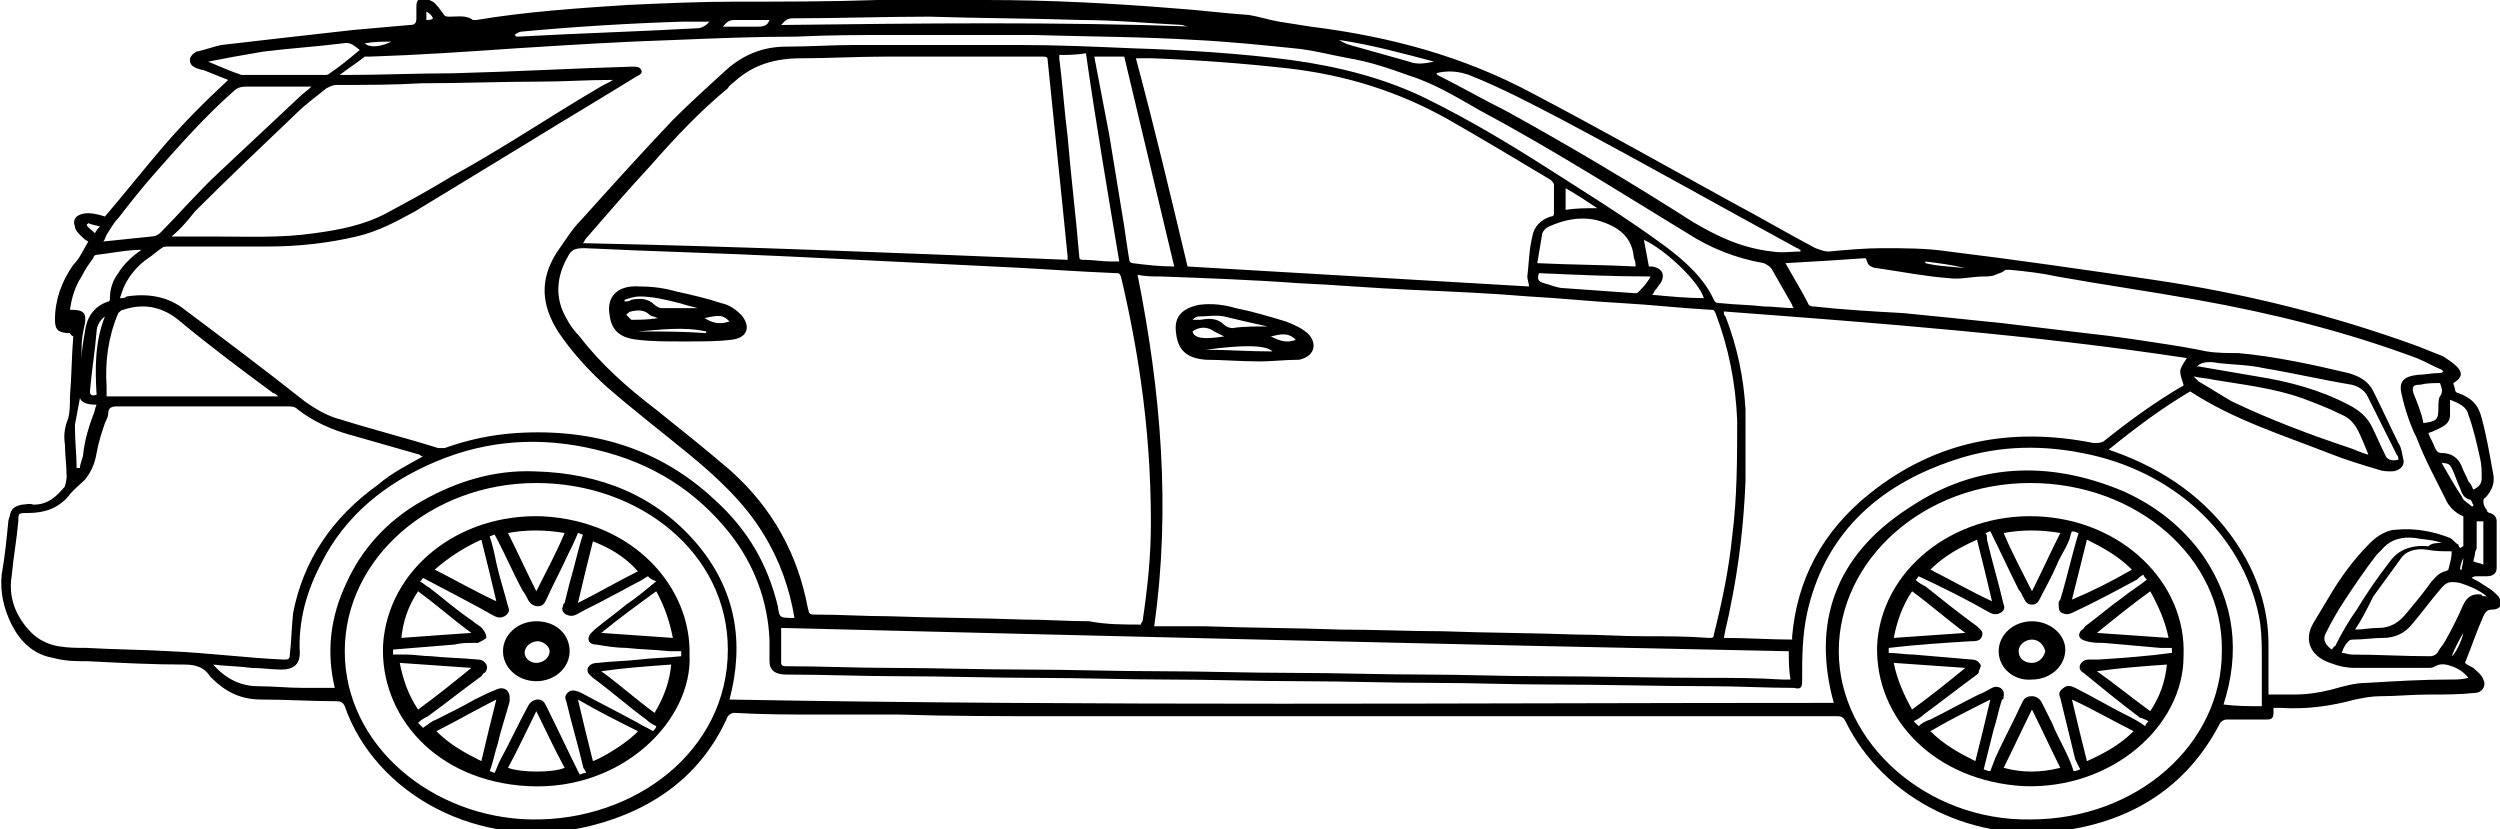 <?xml version="1.0" encoding="utf-8"?>
<!-- Generator: Adobe Illustrator 27.4.0, SVG Export Plug-In . SVG Version: 6.00 Build 0)  -->
<svg version="1.1" id="Layer_1" xmlns="http://www.w3.org/2000/svg" xmlns:xlink="http://www.w3.org/1999/xlink" x="0px" y="0px"
	 viewBox="0 0 150.1 49.8" style="enable-background:new 0 0 150.1 49.8;" xml:space="preserve">
<g>
	<path d="M4.2,20c-0.7,0-0.9-0.2-0.9-0.8c0-1.2,0.4-2.3,1.1-3.3C4.8,15.5,5,15,5.3,14.5c-0.2-0.1-0.3-0.2-0.4-0.3
		c-0.2-0.2-0.4-0.4-0.4-0.6c-0.2-0.5,0.2-0.8,0.8-0.8c0.3,0,0.7,0.1,1,0.2c1.2-1.4,2.3-2.8,3.5-4.2c1.2-1.4,2.5-2.7,3.9-4
		c-0.5-0.2-1-0.4-1.5-0.6c-0.2,0-0.3-0.1-0.4-0.1c-0.2-0.1-0.4-0.2-0.4-0.5c0-0.2,0.2-0.4,0.4-0.5c0.5-0.1,1-0.3,1.5-0.4
		c2.6-0.3,5.2-0.6,7.9-0.9c1.1-0.1,2.3-0.2,3.4-0.3c0.3,0,0.4-0.1,0.4-0.4c0-0.2,0-0.5,0-0.7c0-0.3,0.1-0.5,0.4-0.6
		C25.6,0,26,0,26.2,0.3c0.2,0.2,0.3,0.4,0.4,0.5C26.7,1,26.8,1,27,1c0.5,0,1-0.1,1.4,0.2c0.1,0,0.1,0,0.2,0c3-0.5,6-0.7,9-0.9
		c2.2-0.1,4.4-0.2,6.5-0.2C47,0.1,49.9,0.1,52.7,0c2.2,0,4.3-0.1,6.5,0c3.8,0,7.6,0.2,11.3,0.5c1.5,0.1,3,0.3,4.5,0.4
		c0.6,0.1,1.2,0.3,1.8,0.4c0.6,0.1,1.3,0.2,1.9,0.3c4.8,0.6,9.2,1.8,13.3,4c4,2.1,7.9,4.3,11.9,6.5c1.7,0.9,3.4,1.9,5.1,2.8
		c0.3,0.1,0.5,0.2,0.8,0.2c1.1-0.1,2.2-0.2,3.2-0.2c1.3,0,2.7,0,4,0.2c4.1,0.5,8.2,1.1,12.3,1.7c5.4,0.8,10.7,2.1,15.9,4
		c0.5,0.2,1,0.4,1.5,0.6c0.3,0.2,0.6,0.4,0.8,0.6c0.4,0.4,0.3,0.7-0.2,1c0,0.1,0.1,0.3,0.1,0.4c0,0.1,0.1,0.2,0.2,0.2
		c0.8,0.3,1.2,0.7,1.4,1.5c0.3,1.1,0.5,2.3,0.7,3.4c0.1,0.5-0.1,1-0.5,1.4c-0.1,0-0.1,0.2-0.1,0.2c0,0.2,0.1,0.4,0.2,0.5
		c0,0.1,0.1,0.2,0.2,0.2c0.3,0.1,0.4,0.3,0.4,0.5c0,0.9,0,1.9,0,2.8c0,0.3-0.2,0.5-0.6,0.5c-0.2,0-0.4,0-0.6,0c-0.1,0-0.2,0-0.3,0.1
		c0.4,0.2,0.7,0.4,1,0.6c0.2,0.1,0.4,0.3,0.6,0.5c0.3,0.4,0.2,0.8-0.4,0.8c-0.3,0-0.4,0.2-0.5,0.4c-0.4,0.9-0.7,1.8-1.1,2.8
		c0.1,0.1,0.3,0.2,0.5,0.3c0.2,0.2,0.5,0.4,0.6,0.7c0.2,0.4-0.1,0.8-0.5,0.8c-0.9,0.1-1.8,0.1-2.8,0.1c-1,0-1.9,0.1-2.9,0.1
		c-0.5,0-1,0.1-1.5,0.2c-1.5,0.4-2.9,0.6-4.5,0.5c-0.1,0-0.3,0-0.4,0c0,0.1,0,0.2,0,0.3c0,0.3-0.1,0.4-0.4,0.4c-0.8,0-1.6,0-2.4,0
		c-0.2,0-0.3,0.1-0.4,0.2c-1.8,3.5-4.8,5.7-9,6.4c-5.7,1-11.2-1.8-13.5-6.5c-0.1-0.2-0.2-0.3-0.5-0.3c-15.7,0-31.3,0-47,0
		c-3.1,0-6.3,0-9.4-0.1c-1.6,0-3.2,0-4.9,0c-1.6,0-3.2,0-4.9-0.1c-0.2,0-0.3,0.1-0.4,0.2c-1.5,3.4-4.3,5.6-8.3,6.6
		c-6.7,1.6-12.9-2-14.7-7.2c-0.1-0.2-0.2-0.3-0.5-0.3c-1.5,0-3-0.1-4.5-0.1c-1.3,0-2.2-0.5-3-1.3c0,0-0.1-0.1-0.1-0.1
		c-0.3-0.5-0.8-0.7-1.5-0.7c-1.9,0-3.9-0.1-5.8-0.2c-0.7,0-1.4,0-2.1-0.2c-1.2-0.2-2-1-2.5-2s-0.7-2-0.6-3c0.2-1.1,0.3-2.2,0.4-3.2
		c0-0.1,0.1-0.3,0.1-0.4c0.1-0.4,0.3-0.5,0.7-0.6c0.2,0,0.5-0.1,0.7,0c0.9,0,1.4-0.5,1.9-1.1C4,28.8,4,28.7,4,28.6
		C4,28,3.9,27.3,3.9,26.7c-0.1-0.6,0-1.1,0.2-1.6c0.1-0.4,0.1-0.8,0.1-1.3c0.1-1.2,0.1-2.4,0.2-3.6C4.2,20.1,4.2,20,4.2,20z
		 M69.3,37.6c0.2,0,0.3,0,0.4,0c0.9,0,1.7,0,2.6,0c2.7,0.1,5.4,0.1,8.2,0.2c2,0,4.1,0.1,6.1,0.1c2.7,0.1,5.4,0.1,8.1,0.2
		c1.3,0,2.6,0.1,4,0.1c1.3,0,2.6,0,3.9,0.1c0.2,0,0.3,0,0.3-0.2c0.5-2,0.9-3.9,1.1-5.9c0.3-2.3,0.3-4.7,0.3-7
		c-0.1-2.2-0.5-4.3-1.3-6.4c-0.1-0.2-0.1-0.2-0.3-0.2c-1.8-0.1-3.5-0.3-5.3-0.4c-1.9-0.1-3.7-0.3-5.6-0.4c-2.4-0.2-4.8-0.3-7.1-0.4
		c-2.3-0.1-4.5-0.3-6.8-0.4c-2.7-0.2-5.5-0.3-8.2-0.4c-0.5,0-0.9,0-1.4-0.1C69.7,23.5,70.3,30.5,69.3,37.6z M68.5,37.5
		c0,0,0-0.1,0.1-0.2c0.3-2,0.5-3.9,0.5-5.9c0-2.9-0.2-5.7-0.6-8.5c-0.3-2.1-0.7-4.2-1.2-6.3c-0.1-0.2-0.1-0.2-0.3-0.2
		c-2.5-0.1-5-0.3-7.4-0.4c-4.1-0.2-8.2-0.4-12.2-0.6c-4.1-0.2-8.2-0.3-12.3-0.5c-0.6,0-0.8,0.1-1,0.5c-0.7,1.2-0.8,2.5-0.1,3.7
		c0.2,0.4,0.5,0.8,0.8,1.1c1.3,1.7,2.9,3.1,4.6,4.4c1.5,1.2,3,2.4,4.4,3.6c2.6,2.3,4.1,5.1,4.7,8.3c0.1,0.4,0.1,0.4,0.5,0.4
		c1.5,0,2.9,0.1,4.4,0.1c2.7,0.1,5.4,0.1,8.1,0.2c1.3,0,2.6,0.1,3.9,0.1C66.4,37.5,67.5,37.5,68.5,37.5z M47.7,37.1
		c-0.3-1.8-0.9-3.5-1.9-5.1c-1.1-1.8-2.7-3.3-4.4-4.7c-1.7-1.4-3.4-2.7-5-4.1c-1.1-1-2.1-2.1-2.9-3.3c-1-1.6-1.1-3.1-0.1-4.7
		c0.5-0.7,0.9-1.4,1.5-2c1.8-2,3.6-4,5.5-6c1-1,2.1-2,3.2-3c1-0.9,2.2-1.4,3.6-1.4c1.4,0,2.8-0.1,4.2-0.1c3.2,0,6.5,0,9.7,0
		c2.3,0,4.6,0.1,6.9,0.2c3.2,0.1,6.4,0.3,9.5,0.7c2.9,0.4,5.7,1.1,8.3,2.4c2.4,1.2,4.6,2.5,6.8,3.9c2.5,1.6,5.1,3.2,7.4,4.9
		c1.2,0.9,2.3,1.9,2.9,3.2c0.1,0.2,0.2,0.2,0.4,0.2c0.9,0.1,1.8,0.1,2.6,0.2c0.6,0,1.2,0.1,1.8,0.1c-0.1-0.1-0.1-0.2-0.1-0.2
		c-0.4-0.7-0.8-1.4-1.2-2.1c-0.1-0.2-0.3-0.3-0.5-0.4c-1.7-0.3-3.2-0.9-4.6-1.8c-4.1-2.5-8.2-5.1-12.5-7.4c-1.4-0.8-2.7-1.6-4.3-2.1
		c-1.1-0.4-2.3-0.8-3.5-1c-1.1-0.2-2.2-0.5-3.3-0.6c-2-0.2-3.9-0.4-5.9-0.5c-3.3-0.2-6.5-0.2-9.8-0.3c-2.7,0-5.5,0-8.2,0
		c-2,0-4,0-6,0.1c-2.4,0-4.9,0.1-7.3,0.2c-3.2,0.1-6.3,0.3-9.5,0.5c-2.9,0.2-5.8,0.4-8.8,0.5c-0.1,0-0.2,0-0.3,0
		c-0.5,0.4-1,0.7-1.5,1.1c0.2,0,0.3,0,0.4,0c2.1,0,4.3-0.1,6.4-0.1C31,4.3,34.5,4.1,38,4c0.2,0,0.4,0,0.5,0.2
		c0.1,0.2-0.1,0.3-0.3,0.4c-2.1,1.3-4.3,2.6-6.4,3.9c-2.3,1.4-4.6,2.8-6.9,4.2c-1.1,0.6-2.2,1.2-3.5,1.5c-1.7,0.4-3.5,0.6-5.3,0.6
		c-2,0-4,0-6,0c-0.1,0-0.3,0-0.4,0.1c-0.3,0.2-0.5,0.4-0.8,0.6c-0.6,0.4-1.1,1-1.4,1.6c-0.1,0.2-0.2,0.5-0.3,0.8
		c0.2,0,0.3,0,0.4-0.1c1.3-0.2,2.5,0,3.5,0.8c2.4,1.8,4.8,3.6,7.2,5.5c0.7,0.5,1.4,0.9,2.2,1.1c1.9,0.6,3.9,1.1,5.8,1.7
		c0.1,0,0.3,0,0.4,0c1.4-0.5,2.8-0.8,4.3-0.9c4.7-0.3,8.7,1,11.9,4c2,1.8,3.2,3.9,3.8,6.4C46.8,37.1,46.8,37.1,47.7,37.1
		C47.7,37.1,47.7,37.1,47.7,37.1z M64.1,15.6c0-0.1,0-0.2,0-0.2c-0.2-2-0.4-4-0.6-5.9c-0.2-2-0.4-3.9-0.6-5.9c0-0.2-0.1-0.2-0.3-0.2
		c-1.3,0-2.5,0-3.7,0c-1.9,0-3.9,0-5.8,0c-1.7,0-3.3,0.1-5,0.1c-1.6,0-2.9,0.4-4,1.4c-0.1,0.1-0.3,0.2-0.4,0.4
		c-1.7,1.4-3.2,3-4.6,4.6c-1.3,1.4-2.6,2.9-3.9,4.4c-0.1,0.1-0.1,0.2-0.2,0.3C44.6,14.8,54.3,15.2,64.1,15.6z M107.2,15.8
		c0.5,0.9,1,1.7,1.4,2.5c0.1,0.1,0.2,0.1,0.3,0.1c1.8,0.2,3.6,0.3,5.4,0.4c2,0.2,4,0.4,5.9,0.6c1.7,0.2,3.3,0.4,5,0.6
		c1.9,0.2,3.8,0.5,5.7,0.8c0.6,0.1,1.1,0.2,1.6,0.3c0.6,0.1,1.3,0.1,1.9,0.1c2.2,0.2,4.5,0.7,6.6,1.2c0.7,0.2,1.2,0.5,1.5,1.1
		c0.5,1,1,2.1,1.5,3.1c0.2,0.3,0.2,0.6,0.3,1c0.1,0.4-0.3,0.7-0.7,0.7c-0.3,0-0.5,0-0.8-0.1c-1-0.3-2-0.6-3-1
		c-2.8-1.1-5.7-2-8.3-3.7c-1.7,1-3.3,2.2-4.9,3.5c0.1,0,0.2,0.1,0.3,0.1c3.1,1.1,5.6,2.9,7.3,5.4c1.3,1.9,2,4,2,6.2
		c0,0.9,0,1.8,0,2.7c0,0.1,0,0.2,0,0.3c0.5,0,1,0,1.5,0c0.8,0,1.5-0.1,2.3-0.3c0.7-0.2,1.4-0.4,2.1-0.4c1.7-0.1,3.3-0.2,5-0.2
		c0.4,0,0.7,0,1.1-0.1c-0.3-0.4-0.7-0.6-1-0.7c-0.3-0.1-0.6-0.2-1,0c-0.1,0.1-0.3,0.1-0.4,0.1c-1.5,0-2.9,0-4.4,0
		c-0.5,0-1-0.1-1.5-0.3c-1.2-0.4-1.6-1.4-1-2.4c0.3-0.5,0.6-1,0.9-1.5c0.7-1.2,1.5-2.3,2.5-3.3c0.4-0.4,1-0.8,1.6-0.8
		c1.1-0.1,2.2,0.1,3.2,0.5c0.2,0.1,0.3,0.3,0.5,0.4c0,0,0,0.1,0.1,0.2c0.1,0,0.1-0.1,0.2-0.1c0-0.6,0-1.2,0-1.8
		c-0.5-0.2-0.9-0.6-1.1-1.1c-0.6-1.2-1.2-2.3-1.7-3.6c-0.4-0.8-0.7-1.7-0.9-2.6c-0.2-0.8,0.1-1.1,1-1.2c0.4,0,0.8-0.1,1.2-0.1
		c0.1,0,0.2,0,0.3-0.1c-0.1-0.1-0.1-0.1-0.1-0.1c-0.5-0.2-1-0.5-1.5-0.7c-4.3-1.6-8.7-2.7-13.2-3.5c-2.8-0.5-5.6-0.9-8.4-1.4
		c-0.9-0.2-1.8-0.3-2.8-0.4c-0.1,0-0.3,0-0.3,0c-0.2,0.2-0.4,0.2-0.6,0.3s-0.5,0.1-0.7,0.1c-0.7,0-1.4,0.2-2.1,0.1
		c-1.4-0.1-2.9-0.4-4.3-0.6c-0.2,0-0.4-0.1-0.5-0.2c-0.1-0.1-0.1-0.3-0.2-0.4C110.6,15.6,109,15.7,107.2,15.8z M25.4,27.4
		c-0.1,0-0.1,0-0.2-0.1c-1.4-0.4-2.8-0.8-4.2-1.2c-1.1-0.3-2.2-0.8-3.1-1.5c-0.2-0.2-0.4-0.2-0.6-0.2c-3.4,0-6.9,0-10.3,0
		c-0.3,0-0.5,0.1-0.5,0.4c0,0.2-0.1,0.4-0.2,0.6c-0.2,0.6-0.4,1.2-0.5,1.8c-0.1,0.6-0.3,1.1-0.7,1.6c-0.3,0.3-0.7,0.6-1,1
		c-0.6,0.7-1.4,1-2.4,1c-0.6,0-0.6,0-0.6,0.5c-0.1,1.1-0.3,2.2-0.4,3.3C0.5,35.8,0.9,37,1.9,38c0.4,0.4,1,0.7,1.6,0.8
		c0.6,0.1,1.1,0.1,1.7,0.1c1.7,0.1,3.3,0.1,5,0.2c2.3,0.1,4.6,0.4,6.8,0.5c0.3,0,0.4,0,0.4-0.3c0.1-0.8,0.1-1.6,0.2-2.5
		c0.6-3.1,2.3-5.7,5.1-7.7C23.5,28.4,24.5,27.9,25.4,27.4z M71.3,16c6.9,0.4,13.7,0.8,20.5,1.2c0-0.2-0.1-0.4-0.1-0.6
		c0.1-0.8,0.1-1.6,0.3-2.4c0.1-0.6,0.5-1,1.1-1.2c0.2,0,0.2-0.1,0.2-0.3c0-0.5,0-1,0-1.6c0-0.1-0.1-0.2-0.2-0.3
		c-2-1.2-4-2.4-6.1-3.6c-3-1.7-6.2-2.7-9.7-3.1c-2.7-0.3-5.4-0.5-8.1-0.6c-0.3,0-0.6,0-1,0C69.3,7.6,70.3,11.8,71.3,16z M103.5,18.7
		C103.5,18.7,103.4,18.8,103.5,18.7c0,0.2,0,0.2,0.1,0.3c0.7,1.8,1.1,3.7,1.2,5.6c0,1.4,0,2.9,0,4.3c-0.1,2.5-0.4,5.1-0.9,7.5
		c-0.1,0.6-0.3,1.3-0.4,1.9c1.4,0,2.8,0.1,4.1,0.1c0-0.1,0-0.1,0-0.2c0.3-3.4,1.8-6.3,4.7-8.6c3.9-3.1,8.4-4,13.4-3
		c0.3,0,0.4,0,0.6-0.1c1.5-1.2,3-2.3,4.7-3.3c0.1,0,0.1-0.1,0.1-0.1c-0.1-0.3-0.2-0.6-0.2-0.8c0-0.2,0.2-0.5,0.4-0.8
		C122.1,20.1,112.8,19.4,103.5,18.7z M135.8,42.4c0-0.1,0-0.2,0-0.3c0-0.8,0-1.7,0-2.5c0-0.7,0-1.4-0.1-2.2
		c-0.8-4.9-4.8-8.9-10.2-10.1c-2.7-0.6-5.4-0.6-8.1,0.3c-4.9,1.6-7.9,4.7-8.9,9.2c-0.3,1.4-0.3,2.7-0.3,4.1c0,0.4-0.1,0.5-0.5,0.4
		c-1.7,0-3.3-0.1-5-0.1c-3.2,0-6.3-0.1-9.5-0.1c-2.4,0-4.8-0.1-7.2-0.1c-2.6,0-5.3-0.1-7.9-0.1c-2.6,0-5.3-0.1-7.9-0.1
		c-2.6,0-5.3-0.1-7.9-0.1c-2.7,0-5.5-0.1-8.3-0.1c-2.3,0-4.5-0.1-6.8-0.1c-0.7,0-1-0.3-1-0.8c0-0.4,0-0.8,0-1.3
		c-0.1-2.3-0.9-4.5-2.4-6.4c-2-2.5-4.6-4.2-8-5c-3.3-0.8-6.5-0.6-9.6,0.7c-3.1,1.3-5.5,3.3-6.9,6.1c-0.9,1.7-1.4,3.5-1.3,5.4
		c0,0.7-0.4,1-1.1,1c-0.6,0-1.2-0.1-1.8-0.1c-0.7-0.1-1.5-0.1-2.3-0.2c0.7,0.8,1.6,1.3,2.7,1.3c0.9,0,1.8,0.1,2.7,0.1
		c0.6,0,1.3,0,1.9,0c-0.5-2.1-0.3-4.2,0.7-6.3c0.9-2,2.4-3.7,4.5-4.9c2.1-1.2,4.4-1.9,6.8-1.8c4,0.1,7.3,1.5,9.7,4.3s2.9,6,2,9.4
		c22.1,0.4,44.2,0.2,66.3,0.2c-1.3-4.7,0-8.8,4.5-11.7c4-2.7,8.4-2.9,12.9-1c2,0.9,3.6,2.2,4.8,3.9c1.9,2.8,2.2,5.8,1.2,8.9
		C134.3,42.4,135,42.4,135.8,42.4z M121.9,49.2c6.4,0,11.5-4.5,11.5-10.1c0.1-5.6-5.1-10.1-11.5-10.1c-6.4,0-11.5,4.6-11.5,10.1
		C110.4,44.6,115.7,49.3,121.9,49.2z M20.7,39.1c0,5.7,5.3,10,11.2,10.1c6.2,0.1,11.8-4.1,11.8-10.2c0-5.8-5.3-10-11.5-10
		C25.9,29,20.7,33.5,20.7,39.1z M10.3,14.2c0.9,0,1.7,0,2.5,0c2,0,4.1,0.1,6.1-0.2c1.5-0.2,3-0.5,4.3-1.2c1.3-0.7,2.6-1.4,3.9-2.2
		C30.2,8.9,33,7,35.9,5.3c0.3-0.2,0.6-0.3,0.9-0.5c-0.1,0-0.2,0-0.2,0c-1.4,0-2.7,0.1-4.1,0.1C30.1,4.9,27.7,5,25.3,5
		c-1.7,0.1-3.4,0.1-5.1,0.1c-0.2,0-0.4,0.1-0.6,0.2c-0.6,0.5-1.2,0.9-1.8,1.5c-2.1,2-4.1,3.9-6.1,5.9C11.3,13.2,10.9,13.7,10.3,14.2
		z M107.4,39.1c-20.2-0.4-40.3-0.9-60.5-1.4c0,0.7,0,1.4,0,2.1c0,0.2,0.2,0.2,0.3,0.2c2.1,0,4.2,0.1,6.2,0.1c2.7,0,5.4,0.1,8.2,0.1
		c2.6,0,5.2,0.1,7.9,0.1c2.7,0,5.4,0.1,8.1,0.1c2.6,0,5.3,0.1,7.9,0.1c2.3,0,4.7,0.1,7,0.1c3.4,0,6.8,0.1,10.1,0.1
		c1.5,0,2.9,0,4.4,0.1c0.2,0,0.3,0,0.5,0C107.4,40.2,107.4,39.7,107.4,39.1z M6.2,14.5c1-0.1,1.9-0.2,2.9-0.3c0.2,0,0.4-0.1,0.5-0.2
		c1.2-1.2,2.3-2.5,3.6-3.7c1.6-1.5,3.2-3,4.8-4.5c0.2-0.2,0.5-0.4,0.7-0.6c-1.3,0-2.6,0-3.9,0c-0.4,0-0.6,0.1-0.8,0.3
		c-1.7,1.5-3.2,3.2-4.7,4.9c-0.8,0.9-1.5,1.8-2.2,2.7c-0.3,0.3-0.5,0.7-0.7,1C6.3,14.3,6.3,14.4,6.2,14.5z M16.7,23.8
		c-0.1-0.1-0.2-0.2-0.3-0.2c-1.9-1.4-3.9-2.9-5.7-4.4c-1-0.8-2.1-1-3.3-0.6c-0.1,0-0.2,0.1-0.3,0.2c-0.6,1.4-0.8,2.9-0.7,4.4
		c0,0.2,0,0.4,0,0.6C9.9,23.8,13.3,23.8,16.7,23.8z M86.2,4.4c0.1,0,0.1,0.1,0.1,0.1c1.4,0.7,2.8,1.5,4.2,2.2
		c3.8,2.1,7.5,4.3,11.1,6.6c1.5,0.9,3,1.6,4.8,1.8c0.6,0.1,1.2,0,1.7,0c0,0,0,0,0-0.1c-0.1,0-0.1-0.1-0.2-0.1
		c-4.6-2.5-9.2-5.1-13.9-7.6c-1.9-1-3.8-2-5.8-2.8C87.6,4.3,87,4.2,86.2,4.4C86.3,4.4,86.3,4.4,86.2,4.4z M70.5,16
		c-1-4.2-2-8.4-3-12.6c-0.6,0-1.2,0-1.8,0C66,5,66.3,6.5,66.6,8.1c0.3,1.8,0.6,3.7,0.9,5.5c0.1,0.7,0.2,1.4,0.3,2
		c0,0.1,0.1,0.2,0.2,0.2C68.8,15.9,69.6,16,70.5,16z M63.6,3.3c0,0.1,0,0.2,0,0.2c0.2,1.6,0.3,3.1,0.5,4.7c0.2,2.4,0.5,4.8,0.7,7.2
		c0,0.2,0.1,0.2,0.3,0.2c0.5,0,1.1,0.1,1.6,0.1c0.2,0,0.3,0,0.5,0c-0.7-4.2-1.4-8.3-2-12.5C64.6,3.3,64.1,3.3,63.6,3.3z M142.2,27.3
		C142.2,27.3,142.2,27.3,142.2,27.3c-0.2-0.5-0.4-1-0.6-1.4c-0.2-0.4-0.5-0.8-1-1c-0.8-0.4-1.6-0.7-2.4-1c-1.7-0.6-3.5-0.8-5.3-1.1
		c-0.4-0.1-0.8-0.1-1.2-0.2c0.1,0.1,0.2,0.2,0.3,0.3c0.7,0.4,1.3,0.8,2,1.2c2.3,1.1,4.7,2,7.1,2.8C141.4,27,141.8,27.2,142.2,27.3z
		 M149.3,35.8c-0.5-0.4-1-0.6-1.6-0.8c-0.6-0.1-0.8-0.1-1.2,0.4c-0.6,0.7-1.1,1.4-1.7,2.1c-0.4,0.5-1,0.8-1.7,0.8
		c-0.6,0-1.2,0.1-1.8,0.1c-0.1,0-0.2,0-0.3,0.1c-0.2,0.2-0.3,0.4-0.4,0.7c0.2,0,0.4,0.1,0.6,0.1c1.6,0,3.1,0.1,4.7,0.1
		c0.2,0,0.4-0.1,0.5-0.3c0.1-0.2,0.3-0.4,0.4-0.6c0.4-0.7,0.8-1.5,1.1-2.2c0.2-0.4,0.5-0.7,1.1-0.6C149,35.8,149.1,35.8,149.3,35.8z
		 M98.2,16c0-0.2,0-0.3-0.1-0.5c-0.1-1.2-0.8-1.9-2.3-2.3c-1-0.2-1.9,0-2.8,0.4c-0.2,0.1-0.3,0.2-0.4,0.4c-0.1,0.6-0.2,1.2-0.3,1.8
		C94.4,15.9,96.3,15.9,98.2,16z M141.4,37.8c0.5,0,0.9-0.1,1.4-0.1c0.8,0,1.3-0.4,1.7-0.9c0.5-0.6,1-1.2,1.5-1.9
		c0.2-0.2,0.4-0.5,0.8-0.6c0.1,0,0.2-0.1,0.2-0.1c0.1-0.4,0.2-0.7,0.2-1.1c-0.5,0-1,0-1.5-0.1c-0.7-0.1-1.3,0.1-1.6,0.6
		c-0.5,0.7-1.1,1.5-1.6,2.2C142.1,36.6,141.8,37.2,141.4,37.8z M12.5,3.7C12.5,3.7,12.5,3.8,12.5,3.7c0.7,0.3,1.4,0.6,2,0.8
		c0.1,0,0.1,0,0.2,0c1.6,0,3.2,0,4.8,0c0.1,0,0.2,0,0.3-0.1c0.6-0.4,1.2-0.9,1.8-1.4c-0.3-0.2-0.5-0.5-1-0.4
		c-1.6,0.2-3.2,0.3-4.8,0.5C14.6,3.3,13.5,3.5,12.5,3.7z M131.9,22c0.1,0,0.1,0,0.1,0c1.2,0.2,2.3,0.4,3.5,0.6
		c1.9,0.3,3.8,0.8,5.5,1.7c0.6,0.3,1.1,0.7,1.4,1.3c0.3,0.6,0.5,1.1,0.8,1.7c0.1,0.3,0.4,0.4,0.8,0.3c0-0.1,0-0.2-0.1-0.3
		c-0.6-1.2-1.2-2.4-1.8-3.6c-0.2-0.3-0.5-0.5-0.9-0.6c-1.8-0.3-3.5-0.7-5.3-1c-0.9-0.2-1.8-0.2-2.7-0.3
		C132.7,21.7,132.2,21.7,131.9,22z M8.5,15C8.5,15,8.5,14.9,8.5,15c-0.9,0-1.8,0.2-2.7,0.3c-0.1,0-0.2,0.1-0.2,0.2
		c-0.3,0.4-0.5,0.7-0.7,1.1c-0.4,0.6-0.6,1.3-0.7,2c0.1,0,0.1,0,0.1,0c0.7,0,0.9,0.2,0.8,0.8c-0.1,0.5-0.2,0.9-0.2,1.4
		c0,0.2,0,0.5,0,0.8C4.9,21,5,20.5,5.1,19.9c0.1-0.8,0.5-1.5,1.4-1.8c0.1,0,0.1-0.1,0.1-0.2c0-0.6,0.2-1.1,0.5-1.5
		C7.4,15.9,7.9,15.4,8.5,15z M148.5,29.4c0.4-0.2,0.5-0.4,0.5-0.7c0-0.4,0-0.8-0.1-1.2c-0.2-0.9-0.4-1.8-0.7-2.6
		c-0.1-0.5-0.6-0.7-1.1-0.9c0,0.3,0,0.6,0,0.9c0,0.4-0.2,0.6-0.6,0.8c-0.2,0.1-0.4,0.2-0.7,0.3c0.1,0.3,0.3,0.6,0.4,0.9
		c0.1,0.2,0.2,0.3,0.4,0.3c0.6,0,1,0.3,1.2,0.8c0.1,0.3,0.3,0.6,0.4,0.9C148.4,29.1,148.4,29.2,148.5,29.4z M71.8,1.6
		c-0.3,0-0.6,0-0.8-0.1c-2-0.1-4.1-0.3-6.1-0.3c-3-0.1-6-0.1-9.1-0.2c-2.7,0-5.5,0.1-8.2,0.1c-0.4,0-0.5,0.2-0.7,0.4
		C55.2,1.4,63.5,1.3,71.8,1.6z M146.6,32.6C146.6,32.6,146.6,32.5,146.6,32.6c-0.5-0.2-1.1-0.2-1.6-0.3c-0.8-0.1-1.5,0.1-2,0.7
		c-0.1,0.1-0.2,0.2-0.3,0.3c-0.7,0.9-1.3,1.8-1.9,2.7c-0.4,0.6-0.8,1.3-1.1,1.9c-0.3,0.5-0.1,0.8,0.3,1.1c0.1-0.1,0.1-0.2,0.2-0.2
		c0.4-0.8,0.8-1.5,1.3-2.2c0.6-1,1.3-2,2-2.9c0.5-0.7,1.3-1,2.3-0.9C146,32.6,146.3,32.6,146.6,32.6z M92.4,16.4
		c-0.1,0.3-0.1,0.5,0.3,0.6c0.4,0.1,0.8,0.3,1.2,0.3c1.4,0.1,2.8,0.2,4.2,0.3c0.1,0,0.2,0,0.2,0c0.3-0.3,0.6-0.6,0.8-1
		C96.8,16.6,94.7,16.5,92.4,16.4z M99,16c0.1,0,0.1,0,0.2,0c0.6,0.1,0.8,0.5,0.5,1c-0.1,0.1-0.2,0.3-0.3,0.4
		c-0.1,0.1-0.1,0.2-0.2,0.3c1.1,0.1,2.1,0.2,3.1,0.2c-0.3-1-2.3-2.9-3.6-3.5C98.8,14.9,98.9,15.5,99,16z M30.9,2.1
		C30.9,2.1,30.9,2.2,30.9,2.1C31,2.2,31,2.2,31.1,2.2c3.6-0.2,7.1-0.3,10.7-0.5c0.4,0,0.6-0.2,0.8-0.4c-0.5,0-1,0-1.6,0
		c-3.2,0.1-6.5,0.3-9.7,0.6C31.2,1.9,31,2,30.9,2.1z M145.5,25.4c0.8-0.1,0.9-0.2,0.9-0.9c0-0.2,0-0.6,0.1-0.7
		c0.2-0.3,0.1-0.5,0-0.8c-0.4,0-0.8,0-1.2,0.1c-0.4,0-0.5,0.1-0.4,0.5C145.1,24.1,145.4,24.8,145.5,25.4z M4.6,28.1
		c0.1,0,0.1,0,0.2,0C4.8,27.8,5,27.5,5,27.2c0.1-0.8,0.3-1.5,0.6-2.3c0.1-0.2,0.1-0.4,0.2-0.6c-0.5,0-0.9-0.1-1-0.4
		c-0.1,0.5-0.2,1.1-0.3,1.6c0,0.1,0,0.1,0,0.2C4.5,26.5,4.6,27.3,4.6,28.1z M80.4,2.4C80.4,2.5,80.4,2.5,80.4,2.4
		c0.3,0.2,0.6,0.3,1,0.4c1.1,0.3,2.1,0.6,3.2,0.9c0.5,0.2,1,0.1,1.5,0C84.2,3.2,82.4,2.7,80.4,2.4z M95.9,12.5
		c-0.6-0.4-1.2-0.8-1.9-1.2c0,0.5,0,0.9,0,1.3C94.6,12.5,95.2,12.5,95.9,12.5z M149.1,33.9c0-0.9,0-1.8,0-2.6c-0.2,0-0.3,0-0.4,0
		c0,0.6,0,1.1,0,1.6c0,0.1-0.1,0.2-0.1,0.3c0,0.2-0.1,0.4-0.1,0.5C148.7,33.8,148.9,33.8,149.1,33.9z M5.8,23.7
		c-0.1-1.6-0.1-3.2,0.5-4.7c-0.3,0.2-0.5,0.6-0.5,0.9c-0.1,1.2-0.3,2.4-0.4,3.6C5.4,23.7,5.5,23.8,5.8,23.7z M46.2,1.2
		c-0.7,0-1.4,0-2.1,0c-0.4,0-0.5,0.2-0.7,0.4c0.7,0,1.4,0,2.1,0C45.9,1.6,46.1,1.5,46.2,1.2z M148.4,30.4c0.1,0,0.1,0,0.1-0.1
		c-0.1-0.1-0.1-0.3-0.2-0.3c-0.4-0.1-0.5-0.4-0.6-0.7c-0.2-0.4-0.3-0.8-0.5-1.2c-0.1-0.2-0.2-0.3-0.6-0.3c0.4,0.7,0.8,1.4,1.2,2
		C147.9,30.1,148.2,30.2,148.4,30.4z M21.9,2.6c0.3,0.3,1,0.2,1.6-0.1C22.9,2.5,22.5,2.5,21.9,2.6z M118,16.1
		C118,16.1,118,16.1,118,16.1c-0.8-0.2-1.6-0.3-2.4-0.4c0,0,0,0.1,0,0.1C116.4,16,117.2,16,118,16.1z M5.7,14
		c0.1-0.2,0.2-0.3,0.3-0.4c-0.3-0.1-0.5-0.1-0.7-0.2c0,0-0.1,0.1-0.1,0.1C5.3,13.7,5.5,13.8,5.7,14z M147.9,38
		c-0.3,0.5-0.5,0.9-0.7,1.4C147.4,39.3,147.8,38.5,147.9,38z M26,1.1c-0.1-0.2-0.2-0.3-0.4-0.4c0,0.2,0,0.4,0,0.5
		C25.8,1.2,25.9,1.2,26,1.1z M147.9,33.5C147.9,33.5,147.8,33.5,147.9,33.5c-0.1,0.2-0.2,0.5-0.2,0.7c0.1,0,0.1,0,0.1,0
		C147.8,34,147.9,33.8,147.9,33.5z"/>
	<path d="M75.7,21.7c-1.3,0-2.3-0.1-3.3-0.1c-1.2-0.1-1.7-0.6-1.8-1.7C70.5,19,71,18.5,72,18.3c0.8-0.1,1.5,0,2.2,0.2
		c1,0.2,2,0.5,3,0.8c0.5,0.2,1,0.4,1.4,0.8c0.5,0.6,0.3,1.3-0.6,1.5C77.2,21.6,76.3,21.7,75.7,21.7z M76.1,19.6
		C76.1,19.6,76.1,19.5,76.1,19.6c-0.9-0.2-1.8-0.4-2.6-0.6c-0.5-0.1-1,0-1.5,0c-0.2,0-0.3,0.1-0.4,0.2c0.2,0,0.4,0,0.5,0
		c0.5-0.1,1-0.1,1.4,0.3c0.1,0.1,0.3,0.2,0.5,0.2C74.6,19.6,75.3,19.6,76.1,19.6z M73.5,20.2c-0.2-0.1-0.4-0.2-0.6-0.3
		c-0.4-0.3-0.9-0.3-1.3,0C71.7,20.3,72.2,20.4,73.5,20.2z M72.4,21c1.3,0,2.6,0.1,4,0.1C76,20.7,74.6,20.7,72.4,21z M76.3,20.2
		c0.6,0.3,1,0.4,1.5,0.2C77.3,19.9,76.8,20.1,76.3,20.2z"/>
	<path d="M40.8,20.5c-0.8,0-1.7,0-2.5-0.1c-1.1-0.1-1.6-0.6-1.7-1.5c-0.2-1.1,0.5-1.8,1.8-1.7c0.8,0,1.5,0.1,2.2,0.3
		c0.9,0.2,1.8,0.4,2.7,0.7c0.5,0.1,0.9,0.4,1.2,0.7c0.6,0.7,0.4,1.4-0.6,1.5c-0.8,0.1-1.7,0.1-2.5,0.1
		C41.2,20.5,41.1,20.5,40.8,20.5z M37.5,18c0,0,0,0.1,0,0.1c0.1,0,0.3,0,0.4-0.1c0.5-0.1,1-0.1,1.4,0.3c0.1,0.1,0.3,0.2,0.4,0.2
		c0.7,0,1.5,0,2.2,0c-0.4-0.1-0.8-0.2-1.1-0.3c-0.8-0.2-1.6-0.4-2.4-0.4C38.1,17.8,37.8,17.9,37.5,18z M42.4,20c0,0,0-0.1,0-0.1
		c-1.4-0.3-2.7-0.1-4.1,0C39.7,19.9,41,19.9,42.4,20z M39.5,19.1c-0.2-0.1-0.4-0.1-0.5-0.2c-0.3-0.3-0.7-0.3-1.1-0.2
		c-0.1,0-0.2,0.1-0.3,0.2c0.1,0.1,0.2,0.2,0.3,0.3C38.4,19.2,38.9,19.2,39.5,19.1z M43.8,19.3c-0.4-0.4-0.6-0.4-1.5-0.2
		C42.8,19.4,43.2,19.5,43.8,19.3z"/>
	<path d="M131.1,39.4c0,4.2-4.3,8-9.6,7.8c-5.3-0.3-8.9-4-8.8-8.4c0.2-4.5,4.5-8,9.6-7.8C127.4,31.2,131.3,35,131.1,39.4z M129,43.3
		c-0.2-0.1-0.4-0.2-0.5-0.2c-1.2-0.9-2.3-1.8-3.4-2.7c-0.2-0.1-0.3-0.3-0.2-0.5c0.1-0.2,0.3-0.3,0.5-0.3c0.2,0,0.4,0,0.6,0
		c1.5-0.1,2.9-0.2,4.4-0.4c0-0.1,0-0.2,0-0.3c-0.2,0-0.5,0-0.7,0c-1.2-0.1-2.3-0.2-3.4-0.3c-0.3,0-0.7,0-1-0.1
		c-0.5-0.1-0.6-0.4-0.3-0.7c0.1,0,0.1-0.1,0.2-0.2c0.8-0.6,1.5-1.2,2.2-1.7c0.5-0.4,1-0.7,1.5-1.1c-0.1-0.1-0.2-0.2-0.2-0.3
		c-0.2,0.1-0.3,0.2-0.4,0.3c-1.3,0.7-2.6,1.4-3.9,2c-0.2,0.1-0.4,0.1-0.6,0c-0.2-0.1-0.2-0.3-0.2-0.6c0-0.1,0.1-0.2,0.1-0.2
		c0.4-1.3,0.7-2.7,1.1-4c-0.1,0-0.2-0.1-0.4-0.1c-0.1,0.2-0.1,0.4-0.2,0.6c-0.2,0.5-0.5,0.9-0.7,1.4c-0.3,0.7-0.7,1.4-1,2
		c-0.1,0.2-0.2,0.4-0.5,0.4c-0.3,0-0.4-0.2-0.5-0.4c-0.1-0.2-0.2-0.4-0.3-0.5c-0.6-1.2-1.1-2.3-1.7-3.5c-0.1,0-0.2,0.1-0.3,0.1
		c0.1,0.1,0.1,0.2,0.1,0.4c0.3,1.3,0.7,2.6,1,3.9c0.1,0.2,0,0.4-0.2,0.5c-0.2,0.1-0.4,0.1-0.6,0c-1.4-0.8-2.8-1.5-4.3-2.2
		c-0.1,0.1-0.1,0.2-0.2,0.2c0.2,0.2,0.4,0.3,0.6,0.4c1,0.8,2,1.6,3.1,2.4c0.2,0.2,0.4,0.3,0.3,0.6c-0.1,0.3-0.4,0.3-0.7,0.3
		c-1.6,0.1-3.2,0.2-4.9,0.4c0,0.1,0,0.2,0,0.3c0.5,0,1,0.1,1.5,0.1c1.2,0.1,2.3,0.2,3.5,0.3c0.2,0,0.4,0.1,0.5,0.3
		c0.1,0.1-0.1,0.3-0.1,0.5c0,0-0.1,0.1-0.1,0.1c-1.1,0.8-2.1,1.6-3.2,2.4c-0.2,0.2-0.4,0.3-0.6,0.4c0.1,0.1,0.2,0.2,0.3,0.3
		c0.2-0.2,0.4-0.3,0.7-0.4c1-0.5,1.9-1,2.9-1.5c0.3-0.1,0.6-0.3,0.8-0.4c0.4-0.2,0.8,0.1,0.7,0.5c0,0.1,0,0.2-0.1,0.2
		c-0.2,0.6-0.3,1.2-0.5,1.8c-0.2,0.8-0.4,1.6-0.6,2.4c0.1,0,0.2,0.1,0.4,0.1c0.1-0.3,0.2-0.5,0.3-0.8c0.5-1.1,1.1-2.2,1.6-3.3
		c0.1-0.2,0.2-0.4,0.6-0.4c0.3,0,0.5,0.2,0.6,0.4c0.2,0.4,0.4,0.8,0.6,1.2c0.4,1,1,1.9,1.3,2.9c0.2,0,0.3-0.1,0.4-0.1
		c-0.1-0.2-0.2-0.4-0.3-0.6c-0.3-1.2-0.6-2.5-0.9-3.7c-0.1-0.2-0.1-0.4,0.2-0.6c0.2-0.2,0.5-0.1,0.7,0c1,0.5,2,1.1,3,1.6
		c0.4,0.2,0.8,0.4,1.2,0.7C128.8,43.5,128.9,43.4,129,43.3z M115.9,34.2c1.2,0.6,2.4,1.3,3.7,1.9c-0.3-1.3-0.6-2.5-0.9-3.7
		C117.6,32.9,116.7,33.4,115.9,34.2z M128.1,43.9c-1.2-0.6-2.4-1.3-3.7-1.9c0.3,1.3,0.6,2.5,0.9,3.7
		C126.4,45.2,127.3,44.7,128.1,43.9z M123.7,46.1c-0.6-1.2-1.1-2.3-1.7-3.5c-0.6,1.2-1.1,2.3-1.7,3.5
		C121.4,46.4,122.5,46.4,123.7,46.1z M122,35.5c0.6-1.2,1.1-2.3,1.7-3.5c-1.2-0.2-2.3-0.2-3.4,0C120.8,33.2,121.4,34.3,122,35.5z
		 M118,38c-1.1-0.8-2.1-1.7-3.2-2.5c-0.6,0.9-0.9,1.8-1.1,2.8C115.2,38.2,116.6,38.1,118,38z M114.8,42.6c1.1-0.8,2.1-1.6,3.2-2.5
		c-1.5-0.1-2.8-0.2-4.3-0.3C113.9,40.8,114.3,41.7,114.8,42.6z M129.1,35.5c-1.1,0.8-2.1,1.6-3.2,2.5c1.5,0.1,2.8,0.2,4.3,0.3
		C130,37.3,129.6,36.4,129.1,35.5z M129.1,42.7c0.6-0.9,0.9-1.8,1-2.8c-1.4,0.1-2.8,0.2-4.2,0.4C126.9,41,128,41.9,129.1,42.7z
		 M128,34.2c-0.8-0.8-1.7-1.3-2.7-1.8c-0.3,1.2-0.6,2.4-0.9,3.6C125.6,35.5,126.8,34.9,128,34.2z M115.9,43.9
		c0.8,0.8,1.7,1.3,2.7,1.8c0.3-1.2,0.6-2.4,0.9-3.7C118.3,42.6,117.1,43.2,115.9,43.9z"/>
	<path d="M41.4,39.3c0.2,3.9-4,8.2-9.7,7.9c-5.6-0.3-8.9-4.3-8.7-8.5c0.3-4.5,4.5-7.9,9.6-7.7C38.1,31.3,41.5,35.3,41.4,39.3z
		 M38.9,34.6c-0.2,0.1-0.3,0.2-0.5,0.3c-0.6,0.3-1.1,0.6-1.7,0.9c-0.7,0.4-1.4,0.7-2.1,1.1c-0.2,0.1-0.4,0.1-0.6,0
		c-0.2-0.1-0.3-0.3-0.2-0.5c0-0.1,0-0.1,0.1-0.2c0.1-0.4,0.2-0.8,0.3-1.2c0.3-1,0.5-2,0.8-2.9c-0.1,0-0.2-0.1-0.3-0.1
		c-0.2,0.5-0.4,0.9-0.6,1.3c-0.4,0.9-0.9,1.8-1.3,2.7c-0.1,0.2-0.2,0.4-0.5,0.4c-0.3,0-0.5-0.2-0.6-0.4c-0.1-0.2-0.2-0.4-0.3-0.5
		c-0.6-1.1-1.1-2.3-1.7-3.4c-0.1,0-0.2,0.1-0.3,0.1c0.2,0.6,0.3,1.1,0.4,1.6c0.2,0.9,0.5,1.8,0.7,2.6c0.1,0.2,0.1,0.4-0.2,0.6
		c-0.2,0.1-0.4,0.1-0.6,0c-1.4-0.8-2.8-1.5-4.3-2.3c-0.1,0.1-0.1,0.2-0.2,0.2c0.2,0.1,0.4,0.3,0.6,0.4c0.9,0.7,1.7,1.4,2.6,2
		c0.2,0.2,0.5,0.3,0.6,0.5c0.1,0.1,0.2,0.3,0.2,0.5c-0.1,0.1-0.3,0.2-0.5,0.3c-0.1,0-0.2,0-0.3,0c-0.4,0-0.7,0-1.1,0.1
		c-1.2,0.1-2.5,0.2-3.7,0.3c0,0.1,0,0.2,0,0.3c0.3,0,0.5,0,0.8,0c0.5,0,1,0.1,1.5,0.1c0.9,0.1,1.8,0.1,2.8,0.2
		c0.2,0,0.4,0.1,0.5,0.3c0.1,0.2,0,0.4-0.1,0.5c-0.1,0-0.1,0.1-0.2,0.2c-1.1,0.8-2.1,1.6-3.2,2.4c-0.2,0.1-0.4,0.2-0.6,0.4
		c0.1,0.1,0.2,0.2,0.3,0.3c0.3-0.2,0.5-0.4,0.8-0.5c0.8-0.4,1.6-0.8,2.3-1.2c0.4-0.2,0.8-0.4,1.3-0.6c0.4-0.2,0.8,0,0.8,0.5
		c0,0.1,0,0.1,0,0.2c-0.2,0.8-0.5,1.6-0.7,2.5c-0.2,0.6-0.3,1.2-0.5,1.7c0.1,0,0.2,0.1,0.3,0.1c0.1-0.2,0.2-0.5,0.3-0.7
		c0.6-1.1,1.1-2.2,1.7-3.3c0.1-0.2,0.3-0.4,0.6-0.4c0.3,0,0.4,0.2,0.5,0.4c0.7,1.4,1.3,2.7,2,4.1c0.1,0,0.2-0.1,0.4-0.1
		c-0.1-0.2-0.2-0.3-0.2-0.4c-0.3-1.3-0.7-2.6-1-3.9c-0.1-0.2-0.1-0.4,0.2-0.6c0.2-0.1,0.5,0,0.7,0.1c1.1,0.6,2.3,1.2,3.4,1.8
		c0.3,0.2,0.6,0.3,0.9,0.5c0.1-0.1,0.2-0.2,0.2-0.3c-0.2-0.1-0.4-0.2-0.6-0.4c-1.1-0.8-2.1-1.7-3.2-2.5c-0.2-0.2-0.4-0.3-0.3-0.6
		c0.1-0.2,0.3-0.3,0.6-0.3c0.8-0.1,1.6-0.1,2.5-0.2c0.8-0.1,1.6-0.1,2.5-0.2c0-0.1,0-0.2,0-0.3c-0.3,0-0.5,0-0.7,0
		c-0.9-0.1-1.7-0.1-2.6-0.2c-0.6,0-1.2-0.1-1.8-0.2c-0.5,0-0.6-0.4-0.3-0.7c0.1-0.1,0.1-0.1,0.2-0.2c0.6-0.5,1.3-1,1.9-1.5
		c0.6-0.4,1.2-0.9,1.8-1.4C39.1,34.8,39,34.7,38.9,34.6z M38.3,43.9c-1.2-0.6-2.4-1.2-3.6-1.9c0.3,1.3,0.6,2.5,0.9,3.7
		C36.4,45.4,37.9,44.4,38.3,43.9z M26.1,34.2c1.2,0.6,2.4,1.3,3.7,1.9c-0.3-1.3-0.6-2.5-0.9-3.7C27.8,32.9,26.9,33.5,26.1,34.2z
		 M33.9,32c-1.2-0.2-2.3-0.2-3.4,0c0.6,1.2,1.1,2.3,1.7,3.5C32.8,34.3,33.4,33.2,33.9,32z M33.9,46.1c-0.6-1.1-1.1-2.2-1.7-3.4
		c-0.6,1.2-1.1,2.3-1.7,3.4C31.3,46.4,33.2,46.4,33.9,46.1z M40.3,39.9c-1.4,0.1-2.8,0.2-4.2,0.4c1.1,0.8,2.1,1.7,3.2,2.5
		C39.9,41.8,40.2,40.9,40.3,39.9z M36.1,38c1.5,0.1,2.8,0.2,4.3,0.3c-0.2-1-0.5-1.9-1-2.8C38.3,36.3,37.2,37.1,36.1,38z M25.1,42.6
		c1.1-0.8,2.1-1.6,3.2-2.5c-1.5-0.1-2.8-0.2-4.3-0.3C24.2,40.8,24.5,41.7,25.1,42.6z M28.3,38c-1.1-0.8-2.1-1.7-3.2-2.5
		c-0.6,0.9-0.9,1.8-1,2.8C25.5,38.2,26.8,38.1,28.3,38z M35.6,32.5c-0.3,1.2-0.6,2.4-0.9,3.7c1.2-0.6,2.4-1.3,3.6-1.9
		C37.5,33.4,36.6,32.9,35.6,32.5z M29.8,42c-1.2,0.6-2.4,1.3-3.6,1.9c0.8,0.8,1.7,1.3,2.7,1.8C29.2,44.4,29.5,43.2,29.8,42z"/>
	<path d="M120,39.1c0-1,0.9-1.8,2-1.8c1.1,0,2,0.8,2,1.7c0,1-0.9,1.8-2,1.8C120.9,40.9,120,40.1,120,39.1z M122,38.4
		c-0.4,0-0.8,0.3-0.8,0.7c0,0.4,0.3,0.7,0.8,0.7c0.4,0,0.7-0.3,0.8-0.7C122.7,38.7,122.4,38.4,122,38.4z"/>
	<path d="M34.2,39.1c0,1-0.9,1.8-2,1.8c-1.1,0-2-0.8-2-1.8c0-1,0.9-1.8,2-1.8C33.4,37.3,34.2,38.1,34.2,39.1z M32.2,39.8
		c0.4,0,0.8-0.3,0.8-0.7c0-0.3-0.4-0.6-0.7-0.6c-0.4,0-0.8,0.3-0.8,0.7C31.5,39.5,31.8,39.8,32.2,39.8z"/>
</g>
</svg>
